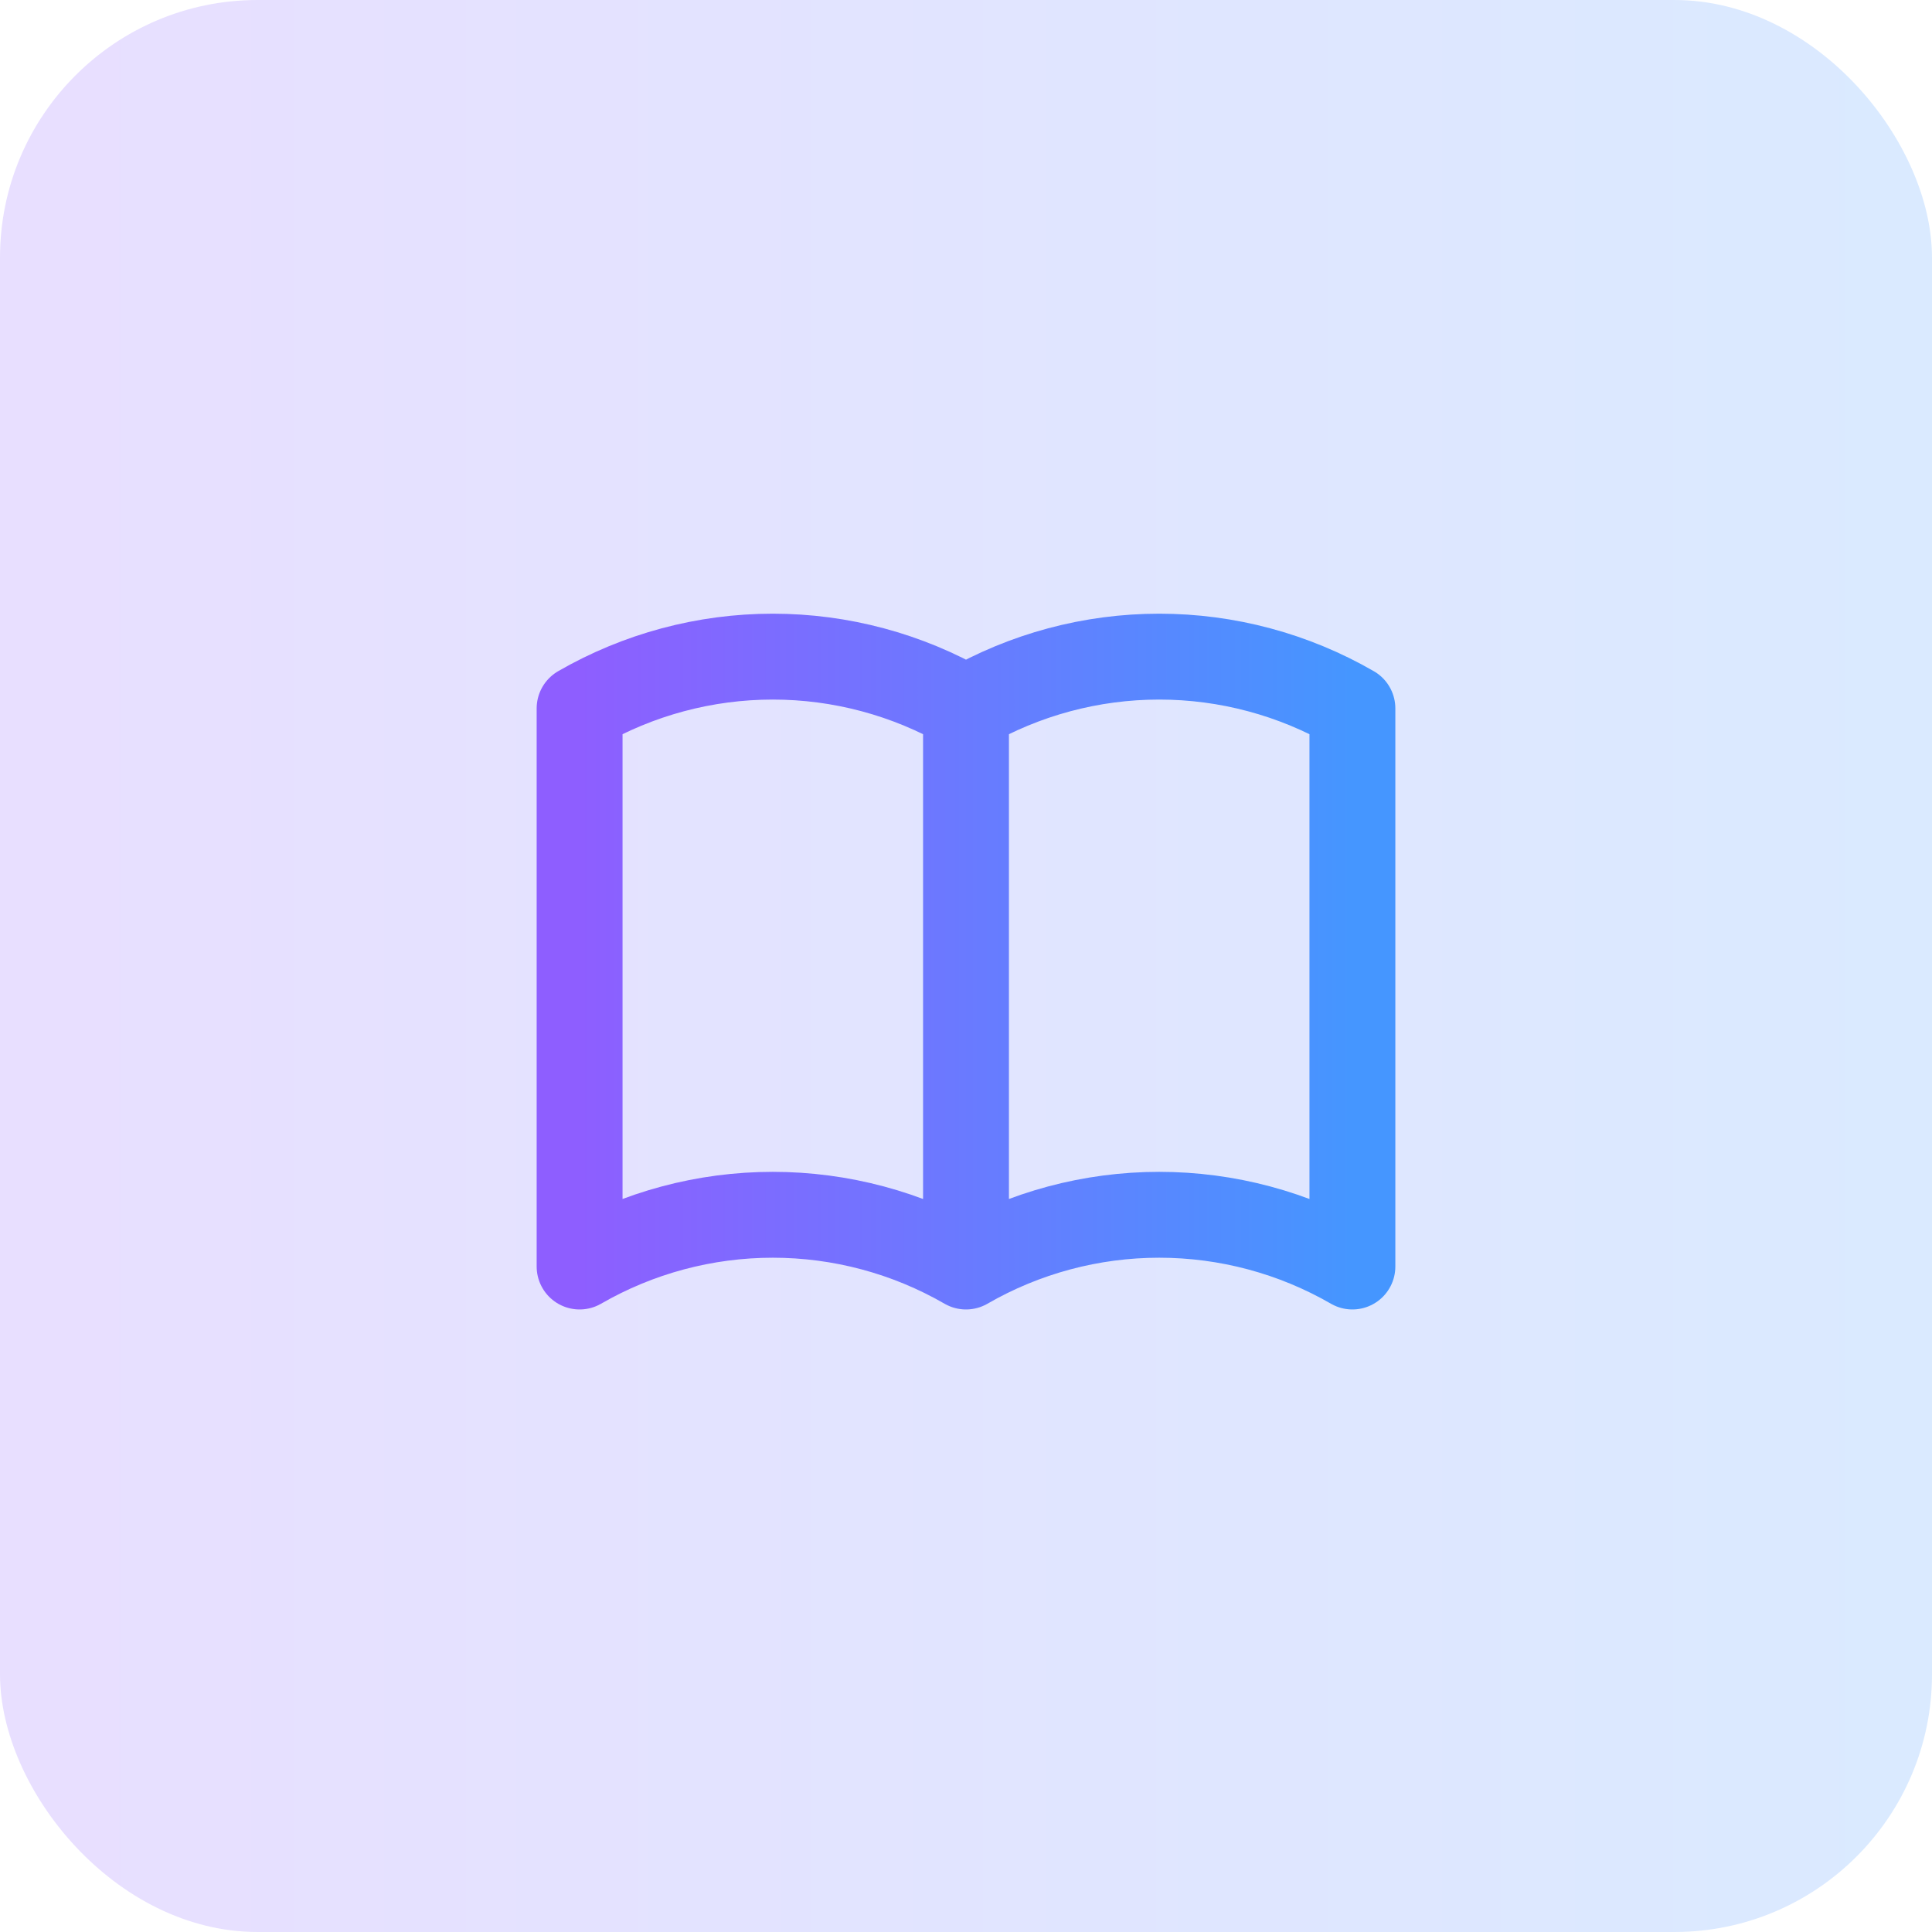 <svg width="60" height="60" viewBox="0 0 60 60" fill="none" xmlns="http://www.w3.org/2000/svg">
<rect width="60" height="60" rx="8" fill="url(#paint0_linear_15_2294)" fill-opacity="0.2"/>
<path d="M30 39.333C28.176 38.28 26.106 37.726 24 37.726C21.894 37.726 19.824 38.28 18 39.333V22C19.824 20.947 21.894 20.392 24 20.392C26.106 20.392 28.176 20.947 30 22M30 39.333C31.824 38.28 33.894 37.726 36 37.726C38.106 37.726 40.176 38.28 42 39.333V22C40.176 20.947 38.106 20.392 36 20.392C33.894 20.392 31.824 20.947 30 22M30 39.333V22" stroke="url(#paint1_linear_15_2294)" stroke-width="2.667" stroke-linecap="round" stroke-linejoin="round"/>
<defs>
<linearGradient id="paint0_linear_15_2294" x1="0" y1="30" x2="60" y2="30" gradientUnits="userSpaceOnUse">
<stop stop-color="#8E5EFF"/>
<stop offset="1" stop-color="#4596FF"/>
</linearGradient>
<linearGradient id="paint1_linear_15_2294" x1="18" y1="29.863" x2="42" y2="29.863" gradientUnits="userSpaceOnUse">
<stop stop-color="#8E5EFF"/>
<stop offset="1" stop-color="#4596FF"/>
</linearGradient>
</defs>
</svg>
